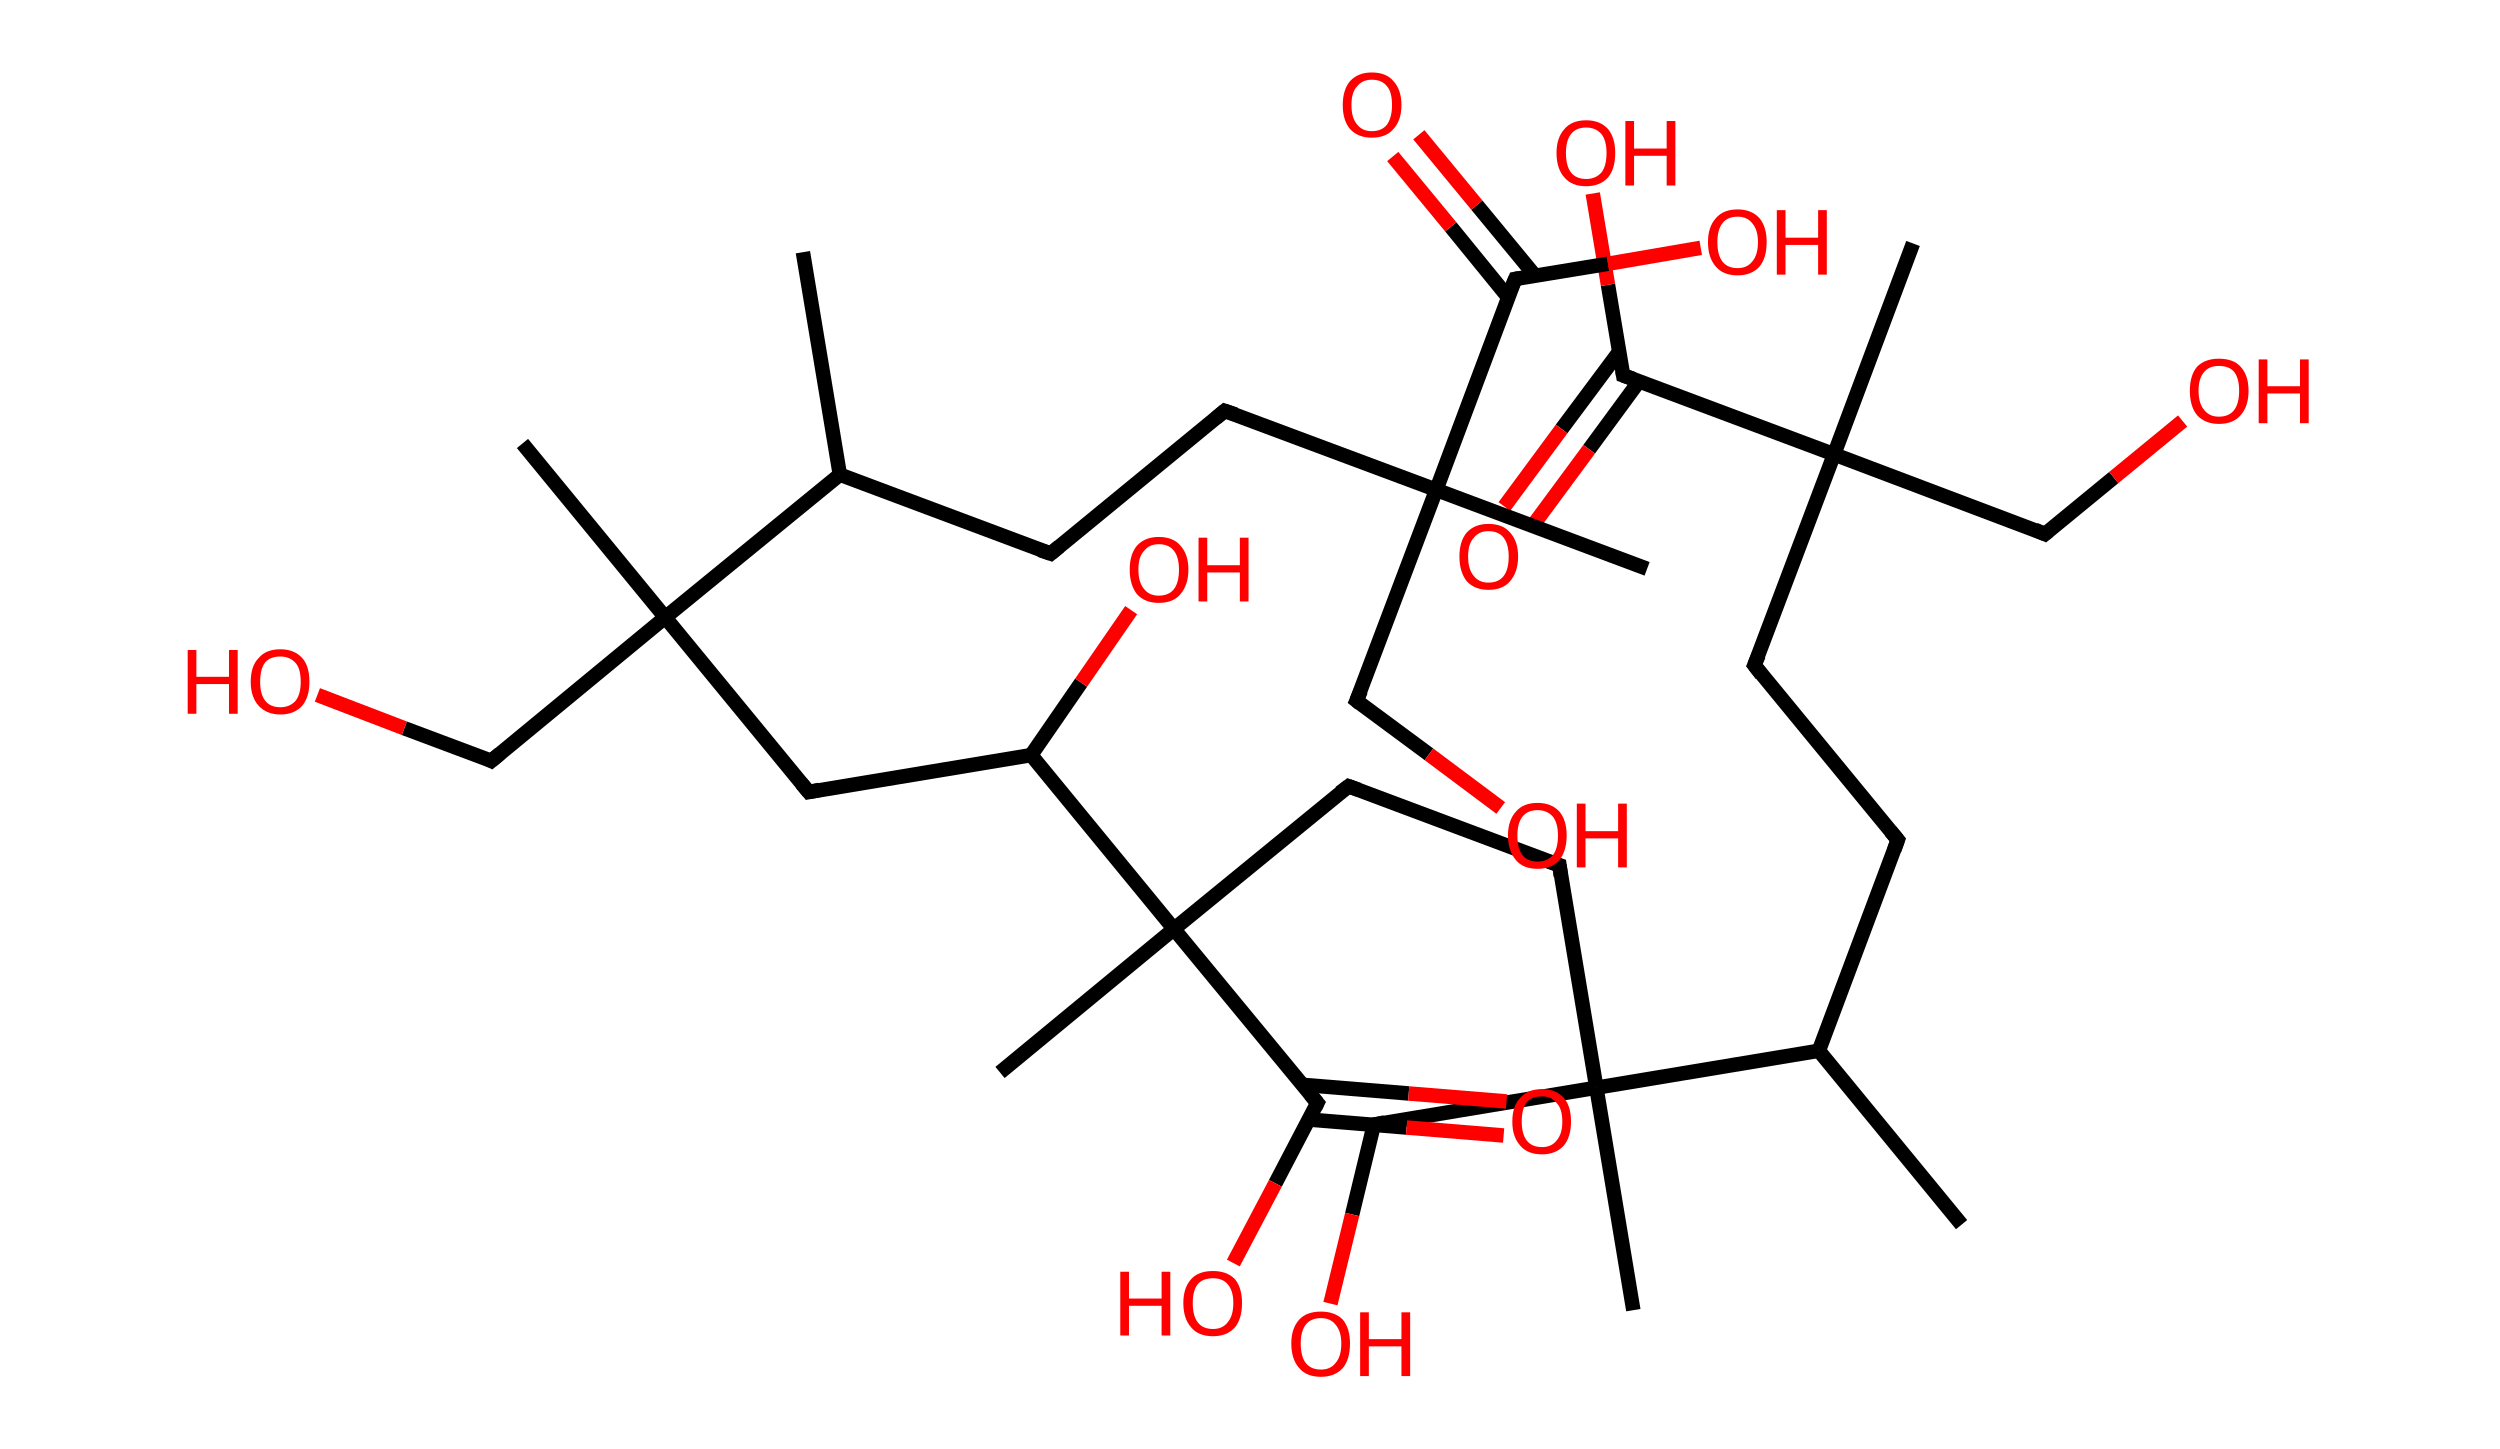 <?xml version='1.0' encoding='ASCII' standalone='yes'?>
<svg xmlns="http://www.w3.org/2000/svg" xmlns:rdkit="http://www.rdkit.org/xml" xmlns:xlink="http://www.w3.org/1999/xlink" version="1.1" baseProfile="full" xml:space="preserve" width="345px" height="200px" viewBox="0 0 345 200">
<!-- END OF HEADER -->
<rect style="opacity:1.0;fill:#FFFFFF;stroke:none" width="345.0" height="200.0" x="0.0" y="0.0"> </rect>
<path class="bond-0 atom-0 atom-1" d="M 270.7,169.0 L 251.0,145.0" style="fill:none;fill-rule:evenodd;stroke:#000000;stroke-width:2.0px;stroke-linecap:butt;stroke-linejoin:miter;stroke-opacity:1"/>
<path class="bond-1 atom-1 atom-2" d="M 251.0,145.0 L 261.9,115.9" style="fill:none;fill-rule:evenodd;stroke:#000000;stroke-width:2.0px;stroke-linecap:butt;stroke-linejoin:miter;stroke-opacity:1"/>
<path class="bond-2 atom-2 atom-3" d="M 261.9,115.9 L 242.1,91.8" style="fill:none;fill-rule:evenodd;stroke:#000000;stroke-width:2.0px;stroke-linecap:butt;stroke-linejoin:miter;stroke-opacity:1"/>
<path class="bond-3 atom-3 atom-4" d="M 242.1,91.8 L 253.1,62.7" style="fill:none;fill-rule:evenodd;stroke:#000000;stroke-width:2.0px;stroke-linecap:butt;stroke-linejoin:miter;stroke-opacity:1"/>
<path class="bond-4 atom-4 atom-5" d="M 253.1,62.7 L 264.0,33.6" style="fill:none;fill-rule:evenodd;stroke:#000000;stroke-width:2.0px;stroke-linecap:butt;stroke-linejoin:miter;stroke-opacity:1"/>
<path class="bond-5 atom-4 atom-6" d="M 253.1,62.7 L 282.2,73.7" style="fill:none;fill-rule:evenodd;stroke:#000000;stroke-width:2.0px;stroke-linecap:butt;stroke-linejoin:miter;stroke-opacity:1"/>
<path class="bond-6 atom-6 atom-7" d="M 282.2,73.7 L 291.7,65.9" style="fill:none;fill-rule:evenodd;stroke:#000000;stroke-width:2.0px;stroke-linecap:butt;stroke-linejoin:miter;stroke-opacity:1"/>
<path class="bond-6 atom-6 atom-7" d="M 291.7,65.9 L 301.2,58.1" style="fill:none;fill-rule:evenodd;stroke:#FF0000;stroke-width:2.0px;stroke-linecap:butt;stroke-linejoin:miter;stroke-opacity:1"/>
<path class="bond-7 atom-4 atom-8" d="M 253.1,62.7 L 224.0,51.8" style="fill:none;fill-rule:evenodd;stroke:#000000;stroke-width:2.0px;stroke-linecap:butt;stroke-linejoin:miter;stroke-opacity:1"/>
<path class="bond-8 atom-8 atom-9" d="M 223.4,48.6 L 215.5,59.2" style="fill:none;fill-rule:evenodd;stroke:#000000;stroke-width:2.0px;stroke-linecap:butt;stroke-linejoin:miter;stroke-opacity:1"/>
<path class="bond-8 atom-8 atom-9" d="M 215.5,59.2 L 207.6,69.9" style="fill:none;fill-rule:evenodd;stroke:#FF0000;stroke-width:2.0px;stroke-linecap:butt;stroke-linejoin:miter;stroke-opacity:1"/>
<path class="bond-8 atom-8 atom-9" d="M 226.2,52.6 L 219.3,62.0" style="fill:none;fill-rule:evenodd;stroke:#000000;stroke-width:2.0px;stroke-linecap:butt;stroke-linejoin:miter;stroke-opacity:1"/>
<path class="bond-8 atom-8 atom-9" d="M 219.3,62.0 L 211.4,72.7" style="fill:none;fill-rule:evenodd;stroke:#FF0000;stroke-width:2.0px;stroke-linecap:butt;stroke-linejoin:miter;stroke-opacity:1"/>
<path class="bond-9 atom-8 atom-10" d="M 224.0,51.8 L 221.9,39.3" style="fill:none;fill-rule:evenodd;stroke:#000000;stroke-width:2.0px;stroke-linecap:butt;stroke-linejoin:miter;stroke-opacity:1"/>
<path class="bond-9 atom-8 atom-10" d="M 221.9,39.3 L 219.8,26.7" style="fill:none;fill-rule:evenodd;stroke:#FF0000;stroke-width:2.0px;stroke-linecap:butt;stroke-linejoin:miter;stroke-opacity:1"/>
<path class="bond-10 atom-1 atom-11" d="M 251.0,145.0 L 220.3,150.1" style="fill:none;fill-rule:evenodd;stroke:#000000;stroke-width:2.0px;stroke-linecap:butt;stroke-linejoin:miter;stroke-opacity:1"/>
<path class="bond-11 atom-11 atom-12" d="M 220.3,150.1 L 225.4,180.8" style="fill:none;fill-rule:evenodd;stroke:#000000;stroke-width:2.0px;stroke-linecap:butt;stroke-linejoin:miter;stroke-opacity:1"/>
<path class="bond-12 atom-11 atom-13" d="M 220.3,150.1 L 189.6,155.2" style="fill:none;fill-rule:evenodd;stroke:#000000;stroke-width:2.0px;stroke-linecap:butt;stroke-linejoin:miter;stroke-opacity:1"/>
<path class="bond-13 atom-13 atom-14" d="M 189.6,155.2 L 186.6,167.6" style="fill:none;fill-rule:evenodd;stroke:#000000;stroke-width:2.0px;stroke-linecap:butt;stroke-linejoin:miter;stroke-opacity:1"/>
<path class="bond-13 atom-13 atom-14" d="M 186.6,167.6 L 183.6,179.9" style="fill:none;fill-rule:evenodd;stroke:#FF0000;stroke-width:2.0px;stroke-linecap:butt;stroke-linejoin:miter;stroke-opacity:1"/>
<path class="bond-14 atom-11 atom-15" d="M 220.3,150.1 L 215.2,119.4" style="fill:none;fill-rule:evenodd;stroke:#000000;stroke-width:2.0px;stroke-linecap:butt;stroke-linejoin:miter;stroke-opacity:1"/>
<path class="bond-15 atom-15 atom-16" d="M 215.2,119.4 L 186.1,108.5" style="fill:none;fill-rule:evenodd;stroke:#000000;stroke-width:2.0px;stroke-linecap:butt;stroke-linejoin:miter;stroke-opacity:1"/>
<path class="bond-16 atom-16 atom-17" d="M 186.1,108.5 L 162.0,128.2" style="fill:none;fill-rule:evenodd;stroke:#000000;stroke-width:2.0px;stroke-linecap:butt;stroke-linejoin:miter;stroke-opacity:1"/>
<path class="bond-17 atom-17 atom-18" d="M 162.0,128.2 L 138.0,148.0" style="fill:none;fill-rule:evenodd;stroke:#000000;stroke-width:2.0px;stroke-linecap:butt;stroke-linejoin:miter;stroke-opacity:1"/>
<path class="bond-18 atom-17 atom-19" d="M 162.0,128.2 L 181.8,152.2" style="fill:none;fill-rule:evenodd;stroke:#000000;stroke-width:2.0px;stroke-linecap:butt;stroke-linejoin:miter;stroke-opacity:1"/>
<path class="bond-19 atom-19 atom-20" d="M 180.6,154.5 L 194.1,155.6" style="fill:none;fill-rule:evenodd;stroke:#000000;stroke-width:2.0px;stroke-linecap:butt;stroke-linejoin:miter;stroke-opacity:1"/>
<path class="bond-19 atom-19 atom-20" d="M 194.1,155.6 L 207.5,156.7" style="fill:none;fill-rule:evenodd;stroke:#FF0000;stroke-width:2.0px;stroke-linecap:butt;stroke-linejoin:miter;stroke-opacity:1"/>
<path class="bond-19 atom-19 atom-20" d="M 179.7,149.7 L 194.4,150.9" style="fill:none;fill-rule:evenodd;stroke:#000000;stroke-width:2.0px;stroke-linecap:butt;stroke-linejoin:miter;stroke-opacity:1"/>
<path class="bond-19 atom-19 atom-20" d="M 194.4,150.9 L 207.9,152.0" style="fill:none;fill-rule:evenodd;stroke:#FF0000;stroke-width:2.0px;stroke-linecap:butt;stroke-linejoin:miter;stroke-opacity:1"/>
<path class="bond-20 atom-19 atom-21" d="M 181.8,152.2 L 176.0,163.3" style="fill:none;fill-rule:evenodd;stroke:#000000;stroke-width:2.0px;stroke-linecap:butt;stroke-linejoin:miter;stroke-opacity:1"/>
<path class="bond-20 atom-19 atom-21" d="M 176.0,163.3 L 170.2,174.3" style="fill:none;fill-rule:evenodd;stroke:#FF0000;stroke-width:2.0px;stroke-linecap:butt;stroke-linejoin:miter;stroke-opacity:1"/>
<path class="bond-21 atom-17 atom-22" d="M 162.0,128.2 L 142.3,104.2" style="fill:none;fill-rule:evenodd;stroke:#000000;stroke-width:2.0px;stroke-linecap:butt;stroke-linejoin:miter;stroke-opacity:1"/>
<path class="bond-22 atom-22 atom-23" d="M 142.3,104.2 L 149.2,94.2" style="fill:none;fill-rule:evenodd;stroke:#000000;stroke-width:2.0px;stroke-linecap:butt;stroke-linejoin:miter;stroke-opacity:1"/>
<path class="bond-22 atom-22 atom-23" d="M 149.2,94.2 L 156.1,84.2" style="fill:none;fill-rule:evenodd;stroke:#FF0000;stroke-width:2.0px;stroke-linecap:butt;stroke-linejoin:miter;stroke-opacity:1"/>
<path class="bond-23 atom-22 atom-24" d="M 142.3,104.2 L 111.6,109.3" style="fill:none;fill-rule:evenodd;stroke:#000000;stroke-width:2.0px;stroke-linecap:butt;stroke-linejoin:miter;stroke-opacity:1"/>
<path class="bond-24 atom-24 atom-25" d="M 111.6,109.3 L 91.8,85.2" style="fill:none;fill-rule:evenodd;stroke:#000000;stroke-width:2.0px;stroke-linecap:butt;stroke-linejoin:miter;stroke-opacity:1"/>
<path class="bond-25 atom-25 atom-26" d="M 91.8,85.2 L 72.1,61.2" style="fill:none;fill-rule:evenodd;stroke:#000000;stroke-width:2.0px;stroke-linecap:butt;stroke-linejoin:miter;stroke-opacity:1"/>
<path class="bond-26 atom-25 atom-27" d="M 91.8,85.2 L 67.8,105.0" style="fill:none;fill-rule:evenodd;stroke:#000000;stroke-width:2.0px;stroke-linecap:butt;stroke-linejoin:miter;stroke-opacity:1"/>
<path class="bond-27 atom-27 atom-28" d="M 67.8,105.0 L 55.8,100.5" style="fill:none;fill-rule:evenodd;stroke:#000000;stroke-width:2.0px;stroke-linecap:butt;stroke-linejoin:miter;stroke-opacity:1"/>
<path class="bond-27 atom-27 atom-28" d="M 55.8,100.5 L 43.8,95.9" style="fill:none;fill-rule:evenodd;stroke:#FF0000;stroke-width:2.0px;stroke-linecap:butt;stroke-linejoin:miter;stroke-opacity:1"/>
<path class="bond-28 atom-25 atom-29" d="M 91.8,85.2 L 115.9,65.5" style="fill:none;fill-rule:evenodd;stroke:#000000;stroke-width:2.0px;stroke-linecap:butt;stroke-linejoin:miter;stroke-opacity:1"/>
<path class="bond-29 atom-29 atom-30" d="M 115.9,65.5 L 110.8,34.8" style="fill:none;fill-rule:evenodd;stroke:#000000;stroke-width:2.0px;stroke-linecap:butt;stroke-linejoin:miter;stroke-opacity:1"/>
<path class="bond-30 atom-29 atom-31" d="M 115.9,65.5 L 145.0,76.4" style="fill:none;fill-rule:evenodd;stroke:#000000;stroke-width:2.0px;stroke-linecap:butt;stroke-linejoin:miter;stroke-opacity:1"/>
<path class="bond-31 atom-31 atom-32" d="M 145.0,76.4 L 169.0,56.7" style="fill:none;fill-rule:evenodd;stroke:#000000;stroke-width:2.0px;stroke-linecap:butt;stroke-linejoin:miter;stroke-opacity:1"/>
<path class="bond-32 atom-32 atom-33" d="M 169.0,56.7 L 198.2,67.6" style="fill:none;fill-rule:evenodd;stroke:#000000;stroke-width:2.0px;stroke-linecap:butt;stroke-linejoin:miter;stroke-opacity:1"/>
<path class="bond-33 atom-33 atom-34" d="M 198.2,67.6 L 227.3,78.5" style="fill:none;fill-rule:evenodd;stroke:#000000;stroke-width:2.0px;stroke-linecap:butt;stroke-linejoin:miter;stroke-opacity:1"/>
<path class="bond-34 atom-33 atom-35" d="M 198.2,67.6 L 187.2,96.7" style="fill:none;fill-rule:evenodd;stroke:#000000;stroke-width:2.0px;stroke-linecap:butt;stroke-linejoin:miter;stroke-opacity:1"/>
<path class="bond-35 atom-35 atom-36" d="M 187.2,96.7 L 197.2,104.1" style="fill:none;fill-rule:evenodd;stroke:#000000;stroke-width:2.0px;stroke-linecap:butt;stroke-linejoin:miter;stroke-opacity:1"/>
<path class="bond-35 atom-35 atom-36" d="M 197.2,104.1 L 207.1,111.5" style="fill:none;fill-rule:evenodd;stroke:#FF0000;stroke-width:2.0px;stroke-linecap:butt;stroke-linejoin:miter;stroke-opacity:1"/>
<path class="bond-36 atom-33 atom-37" d="M 198.2,67.6 L 209.1,38.5" style="fill:none;fill-rule:evenodd;stroke:#000000;stroke-width:2.0px;stroke-linecap:butt;stroke-linejoin:miter;stroke-opacity:1"/>
<path class="bond-37 atom-37 atom-38" d="M 211.8,38.0 L 203.8,28.3" style="fill:none;fill-rule:evenodd;stroke:#000000;stroke-width:2.0px;stroke-linecap:butt;stroke-linejoin:miter;stroke-opacity:1"/>
<path class="bond-37 atom-37 atom-38" d="M 203.8,28.3 L 195.8,18.6" style="fill:none;fill-rule:evenodd;stroke:#FF0000;stroke-width:2.0px;stroke-linecap:butt;stroke-linejoin:miter;stroke-opacity:1"/>
<path class="bond-37 atom-37 atom-38" d="M 208.1,41.0 L 200.2,31.3" style="fill:none;fill-rule:evenodd;stroke:#000000;stroke-width:2.0px;stroke-linecap:butt;stroke-linejoin:miter;stroke-opacity:1"/>
<path class="bond-37 atom-37 atom-38" d="M 200.2,31.3 L 192.2,21.6" style="fill:none;fill-rule:evenodd;stroke:#FF0000;stroke-width:2.0px;stroke-linecap:butt;stroke-linejoin:miter;stroke-opacity:1"/>
<path class="bond-38 atom-37 atom-39" d="M 209.1,38.5 L 221.9,36.4" style="fill:none;fill-rule:evenodd;stroke:#000000;stroke-width:2.0px;stroke-linecap:butt;stroke-linejoin:miter;stroke-opacity:1"/>
<path class="bond-38 atom-37 atom-39" d="M 221.9,36.4 L 234.7,34.2" style="fill:none;fill-rule:evenodd;stroke:#FF0000;stroke-width:2.0px;stroke-linecap:butt;stroke-linejoin:miter;stroke-opacity:1"/>
<path d="M 261.4,117.3 L 261.9,115.9 L 260.9,114.7" style="fill:none;stroke:#000000;stroke-width:2.0px;stroke-linecap:butt;stroke-linejoin:miter;stroke-opacity:1;"/>
<path d="M 243.1,93.1 L 242.1,91.8 L 242.7,90.4" style="fill:none;stroke:#000000;stroke-width:2.0px;stroke-linecap:butt;stroke-linejoin:miter;stroke-opacity:1;"/>
<path d="M 280.8,73.1 L 282.2,73.7 L 282.7,73.3" style="fill:none;stroke:#000000;stroke-width:2.0px;stroke-linecap:butt;stroke-linejoin:miter;stroke-opacity:1;"/>
<path d="M 225.4,52.3 L 224.0,51.8 L 223.9,51.2" style="fill:none;stroke:#000000;stroke-width:2.0px;stroke-linecap:butt;stroke-linejoin:miter;stroke-opacity:1;"/>
<path d="M 191.1,154.9 L 189.6,155.2 L 189.4,155.8" style="fill:none;stroke:#000000;stroke-width:2.0px;stroke-linecap:butt;stroke-linejoin:miter;stroke-opacity:1;"/>
<path d="M 215.4,120.9 L 215.2,119.4 L 213.7,118.9" style="fill:none;stroke:#000000;stroke-width:2.0px;stroke-linecap:butt;stroke-linejoin:miter;stroke-opacity:1;"/>
<path d="M 187.5,109.0 L 186.1,108.5 L 184.9,109.4" style="fill:none;stroke:#000000;stroke-width:2.0px;stroke-linecap:butt;stroke-linejoin:miter;stroke-opacity:1;"/>
<path d="M 180.8,151.0 L 181.8,152.2 L 181.5,152.8" style="fill:none;stroke:#000000;stroke-width:2.0px;stroke-linecap:butt;stroke-linejoin:miter;stroke-opacity:1;"/>
<path d="M 113.1,109.0 L 111.6,109.3 L 110.6,108.1" style="fill:none;stroke:#000000;stroke-width:2.0px;stroke-linecap:butt;stroke-linejoin:miter;stroke-opacity:1;"/>
<path d="M 69.0,104.0 L 67.8,105.0 L 67.2,104.7" style="fill:none;stroke:#000000;stroke-width:2.0px;stroke-linecap:butt;stroke-linejoin:miter;stroke-opacity:1;"/>
<path d="M 143.5,75.9 L 145.0,76.4 L 146.2,75.4" style="fill:none;stroke:#000000;stroke-width:2.0px;stroke-linecap:butt;stroke-linejoin:miter;stroke-opacity:1;"/>
<path d="M 167.8,57.7 L 169.0,56.7 L 170.5,57.2" style="fill:none;stroke:#000000;stroke-width:2.0px;stroke-linecap:butt;stroke-linejoin:miter;stroke-opacity:1;"/>
<path d="M 187.8,95.3 L 187.2,96.7 L 187.7,97.1" style="fill:none;stroke:#000000;stroke-width:2.0px;stroke-linecap:butt;stroke-linejoin:miter;stroke-opacity:1;"/>
<path d="M 208.5,39.9 L 209.1,38.5 L 209.7,38.4" style="fill:none;stroke:#000000;stroke-width:2.0px;stroke-linecap:butt;stroke-linejoin:miter;stroke-opacity:1;"/>
<path class="atom-7" d="M 302.2 53.9 Q 302.2 51.8, 303.2 50.6 Q 304.3 49.5, 306.2 49.5 Q 308.2 49.5, 309.2 50.6 Q 310.3 51.8, 310.3 53.9 Q 310.3 56.1, 309.2 57.3 Q 308.2 58.5, 306.2 58.5 Q 304.3 58.5, 303.2 57.3 Q 302.2 56.1, 302.2 53.9 M 306.2 57.5 Q 307.6 57.5, 308.3 56.6 Q 309.0 55.7, 309.0 53.9 Q 309.0 52.2, 308.3 51.3 Q 307.6 50.5, 306.2 50.5 Q 304.9 50.5, 304.2 51.3 Q 303.4 52.2, 303.4 53.9 Q 303.4 55.7, 304.2 56.6 Q 304.9 57.5, 306.2 57.5 " fill="#FF0000"/>
<path class="atom-7" d="M 311.7 49.6 L 312.9 49.6 L 312.9 53.3 L 317.4 53.3 L 317.4 49.6 L 318.6 49.6 L 318.6 58.4 L 317.4 58.4 L 317.4 54.3 L 312.9 54.3 L 312.9 58.4 L 311.7 58.4 L 311.7 49.6 " fill="#FF0000"/>
<path class="atom-9" d="M 201.4 76.8 Q 201.4 74.7, 202.4 73.5 Q 203.5 72.3, 205.4 72.3 Q 207.4 72.3, 208.4 73.5 Q 209.5 74.7, 209.5 76.8 Q 209.5 78.9, 208.4 80.2 Q 207.4 81.4, 205.4 81.4 Q 203.5 81.4, 202.4 80.2 Q 201.4 78.9, 201.4 76.8 M 205.4 80.4 Q 206.8 80.4, 207.5 79.5 Q 208.2 78.6, 208.2 76.8 Q 208.2 75.1, 207.5 74.2 Q 206.8 73.3, 205.4 73.3 Q 204.1 73.3, 203.4 74.2 Q 202.6 75.0, 202.6 76.8 Q 202.6 78.6, 203.4 79.5 Q 204.1 80.4, 205.4 80.4 " fill="#FF0000"/>
<path class="atom-10" d="M 214.8 21.1 Q 214.8 19.0, 215.9 17.8 Q 216.9 16.6, 218.9 16.6 Q 220.8 16.6, 221.9 17.8 Q 222.9 19.0, 222.9 21.1 Q 222.9 23.3, 221.9 24.5 Q 220.8 25.7, 218.9 25.7 Q 216.9 25.7, 215.9 24.5 Q 214.8 23.3, 214.8 21.1 M 218.9 24.7 Q 220.2 24.7, 221.0 23.8 Q 221.7 22.9, 221.7 21.1 Q 221.7 19.4, 221.0 18.5 Q 220.2 17.6, 218.9 17.6 Q 217.5 17.6, 216.8 18.5 Q 216.1 19.4, 216.1 21.1 Q 216.1 22.9, 216.8 23.8 Q 217.5 24.7, 218.9 24.7 " fill="#FF0000"/>
<path class="atom-10" d="M 224.3 16.7 L 225.5 16.7 L 225.5 20.5 L 230.0 20.5 L 230.0 16.7 L 231.2 16.7 L 231.2 25.6 L 230.0 25.6 L 230.0 21.5 L 225.5 21.5 L 225.5 25.6 L 224.3 25.6 L 224.3 16.7 " fill="#FF0000"/>
<path class="atom-14" d="M 178.2 185.4 Q 178.2 183.3, 179.3 182.1 Q 180.3 181.0, 182.3 181.0 Q 184.2 181.0, 185.3 182.1 Q 186.3 183.3, 186.3 185.4 Q 186.3 187.6, 185.3 188.8 Q 184.2 190.0, 182.3 190.0 Q 180.3 190.0, 179.3 188.8 Q 178.2 187.6, 178.2 185.4 M 182.3 189.0 Q 183.6 189.0, 184.3 188.1 Q 185.1 187.2, 185.1 185.4 Q 185.1 183.7, 184.3 182.8 Q 183.6 181.9, 182.3 181.9 Q 180.9 181.9, 180.2 182.8 Q 179.5 183.7, 179.5 185.4 Q 179.5 187.2, 180.2 188.1 Q 180.9 189.0, 182.3 189.0 " fill="#FF0000"/>
<path class="atom-14" d="M 187.7 181.1 L 188.9 181.1 L 188.9 184.8 L 193.4 184.8 L 193.4 181.1 L 194.6 181.1 L 194.6 189.9 L 193.4 189.9 L 193.4 185.8 L 188.9 185.8 L 188.9 189.9 L 187.7 189.9 L 187.7 181.1 " fill="#FF0000"/>
<path class="atom-20" d="M 208.7 154.8 Q 208.7 152.6, 209.8 151.5 Q 210.8 150.3, 212.8 150.3 Q 214.7 150.3, 215.8 151.5 Q 216.8 152.6, 216.8 154.8 Q 216.8 156.9, 215.8 158.1 Q 214.7 159.3, 212.8 159.3 Q 210.8 159.3, 209.8 158.1 Q 208.7 156.9, 208.7 154.8 M 212.8 158.3 Q 214.1 158.3, 214.8 157.4 Q 215.6 156.5, 215.6 154.8 Q 215.6 153.0, 214.8 152.2 Q 214.1 151.3, 212.8 151.3 Q 211.4 151.3, 210.7 152.1 Q 210.0 153.0, 210.0 154.8 Q 210.0 156.5, 210.7 157.4 Q 211.4 158.3, 212.8 158.3 " fill="#FF0000"/>
<path class="atom-21" d="M 154.6 175.5 L 155.8 175.5 L 155.8 179.2 L 160.3 179.2 L 160.3 175.5 L 161.5 175.5 L 161.5 184.3 L 160.3 184.3 L 160.3 180.2 L 155.8 180.2 L 155.8 184.3 L 154.6 184.3 L 154.6 175.5 " fill="#FF0000"/>
<path class="atom-21" d="M 163.3 179.8 Q 163.3 177.7, 164.4 176.5 Q 165.4 175.4, 167.4 175.4 Q 169.3 175.4, 170.4 176.5 Q 171.4 177.7, 171.4 179.8 Q 171.4 182.0, 170.4 183.2 Q 169.3 184.4, 167.4 184.4 Q 165.4 184.4, 164.4 183.2 Q 163.3 182.0, 163.3 179.8 M 167.4 183.4 Q 168.7 183.4, 169.4 182.5 Q 170.2 181.6, 170.2 179.8 Q 170.2 178.1, 169.4 177.2 Q 168.7 176.4, 167.4 176.4 Q 166.0 176.4, 165.3 177.2 Q 164.6 178.1, 164.6 179.8 Q 164.6 181.6, 165.3 182.5 Q 166.0 183.4, 167.4 183.4 " fill="#FF0000"/>
<path class="atom-23" d="M 155.9 78.6 Q 155.9 76.5, 156.9 75.3 Q 158.0 74.1, 159.9 74.1 Q 161.9 74.1, 162.9 75.3 Q 164.0 76.5, 164.0 78.6 Q 164.0 80.7, 162.9 82.0 Q 161.9 83.2, 159.9 83.2 Q 158.0 83.2, 156.9 82.0 Q 155.9 80.7, 155.9 78.6 M 159.9 82.2 Q 161.3 82.2, 162.0 81.3 Q 162.7 80.4, 162.7 78.6 Q 162.7 76.9, 162.0 76.0 Q 161.3 75.1, 159.9 75.1 Q 158.6 75.1, 157.9 76.0 Q 157.1 76.8, 157.1 78.6 Q 157.1 80.4, 157.9 81.3 Q 158.6 82.2, 159.9 82.2 " fill="#FF0000"/>
<path class="atom-23" d="M 165.4 74.2 L 166.6 74.2 L 166.6 78.0 L 171.1 78.0 L 171.1 74.2 L 172.3 74.2 L 172.3 83.0 L 171.1 83.0 L 171.1 79.0 L 166.6 79.0 L 166.6 83.0 L 165.4 83.0 L 165.4 74.2 " fill="#FF0000"/>
<path class="atom-28" d="M 25.9 89.7 L 27.1 89.7 L 27.1 93.4 L 31.6 93.4 L 31.6 89.7 L 32.8 89.7 L 32.8 98.5 L 31.6 98.5 L 31.6 94.4 L 27.1 94.4 L 27.1 98.5 L 25.9 98.5 L 25.9 89.7 " fill="#FF0000"/>
<path class="atom-28" d="M 34.6 94.1 Q 34.6 91.9, 35.7 90.8 Q 36.7 89.6, 38.7 89.6 Q 40.6 89.6, 41.7 90.8 Q 42.7 91.9, 42.7 94.1 Q 42.7 96.2, 41.7 97.4 Q 40.6 98.6, 38.7 98.6 Q 36.8 98.6, 35.7 97.4 Q 34.6 96.2, 34.6 94.1 M 38.7 97.6 Q 40.0 97.6, 40.8 96.7 Q 41.5 95.8, 41.5 94.1 Q 41.5 92.3, 40.8 91.5 Q 40.0 90.6, 38.7 90.6 Q 37.3 90.6, 36.6 91.4 Q 35.9 92.3, 35.9 94.1 Q 35.9 95.8, 36.6 96.7 Q 37.3 97.6, 38.7 97.6 " fill="#FF0000"/>
<path class="atom-36" d="M 208.1 115.3 Q 208.1 113.2, 209.2 112.0 Q 210.2 110.8, 212.2 110.8 Q 214.1 110.8, 215.2 112.0 Q 216.2 113.2, 216.2 115.3 Q 216.2 117.4, 215.2 118.7 Q 214.1 119.9, 212.2 119.9 Q 210.2 119.9, 209.2 118.7 Q 208.1 117.4, 208.1 115.3 M 212.2 118.9 Q 213.5 118.9, 214.3 118.0 Q 215.0 117.1, 215.0 115.3 Q 215.0 113.6, 214.3 112.7 Q 213.5 111.8, 212.2 111.8 Q 210.8 111.8, 210.1 112.7 Q 209.4 113.6, 209.4 115.3 Q 209.4 117.1, 210.1 118.0 Q 210.8 118.9, 212.2 118.9 " fill="#FF0000"/>
<path class="atom-36" d="M 217.6 110.9 L 218.8 110.9 L 218.8 114.7 L 223.3 114.7 L 223.3 110.9 L 224.5 110.9 L 224.5 119.7 L 223.3 119.7 L 223.3 115.7 L 218.8 115.7 L 218.8 119.7 L 217.6 119.7 L 217.6 110.9 " fill="#FF0000"/>
<path class="atom-38" d="M 185.3 14.5 Q 185.3 12.4, 186.3 11.2 Q 187.4 10.0, 189.3 10.0 Q 191.3 10.0, 192.3 11.2 Q 193.4 12.4, 193.4 14.5 Q 193.4 16.6, 192.3 17.8 Q 191.3 19.0, 189.3 19.0 Q 187.4 19.0, 186.3 17.8 Q 185.3 16.6, 185.3 14.5 M 189.3 18.1 Q 190.7 18.1, 191.4 17.2 Q 192.1 16.2, 192.1 14.5 Q 192.1 12.7, 191.4 11.9 Q 190.7 11.0, 189.3 11.0 Q 188.0 11.0, 187.3 11.9 Q 186.5 12.7, 186.5 14.5 Q 186.5 16.3, 187.3 17.2 Q 188.0 18.1, 189.3 18.1 " fill="#FF0000"/>
<path class="atom-39" d="M 235.7 33.4 Q 235.7 31.3, 236.8 30.1 Q 237.8 28.9, 239.8 28.9 Q 241.7 28.9, 242.8 30.1 Q 243.8 31.3, 243.8 33.4 Q 243.8 35.6, 242.8 36.8 Q 241.7 38.0, 239.8 38.0 Q 237.8 38.0, 236.8 36.8 Q 235.7 35.6, 235.7 33.4 M 239.8 37.0 Q 241.1 37.0, 241.8 36.1 Q 242.6 35.2, 242.6 33.4 Q 242.6 31.7, 241.8 30.8 Q 241.1 29.9, 239.8 29.9 Q 238.4 29.9, 237.7 30.8 Q 237.0 31.7, 237.0 33.4 Q 237.0 35.2, 237.7 36.1 Q 238.4 37.0, 239.8 37.0 " fill="#FF0000"/>
<path class="atom-39" d="M 245.2 29.0 L 246.4 29.0 L 246.4 32.8 L 250.9 32.8 L 250.9 29.0 L 252.1 29.0 L 252.1 37.9 L 250.9 37.9 L 250.9 33.8 L 246.4 33.8 L 246.4 37.9 L 245.2 37.9 L 245.2 29.0 " fill="#FF0000"/>
</svg>
